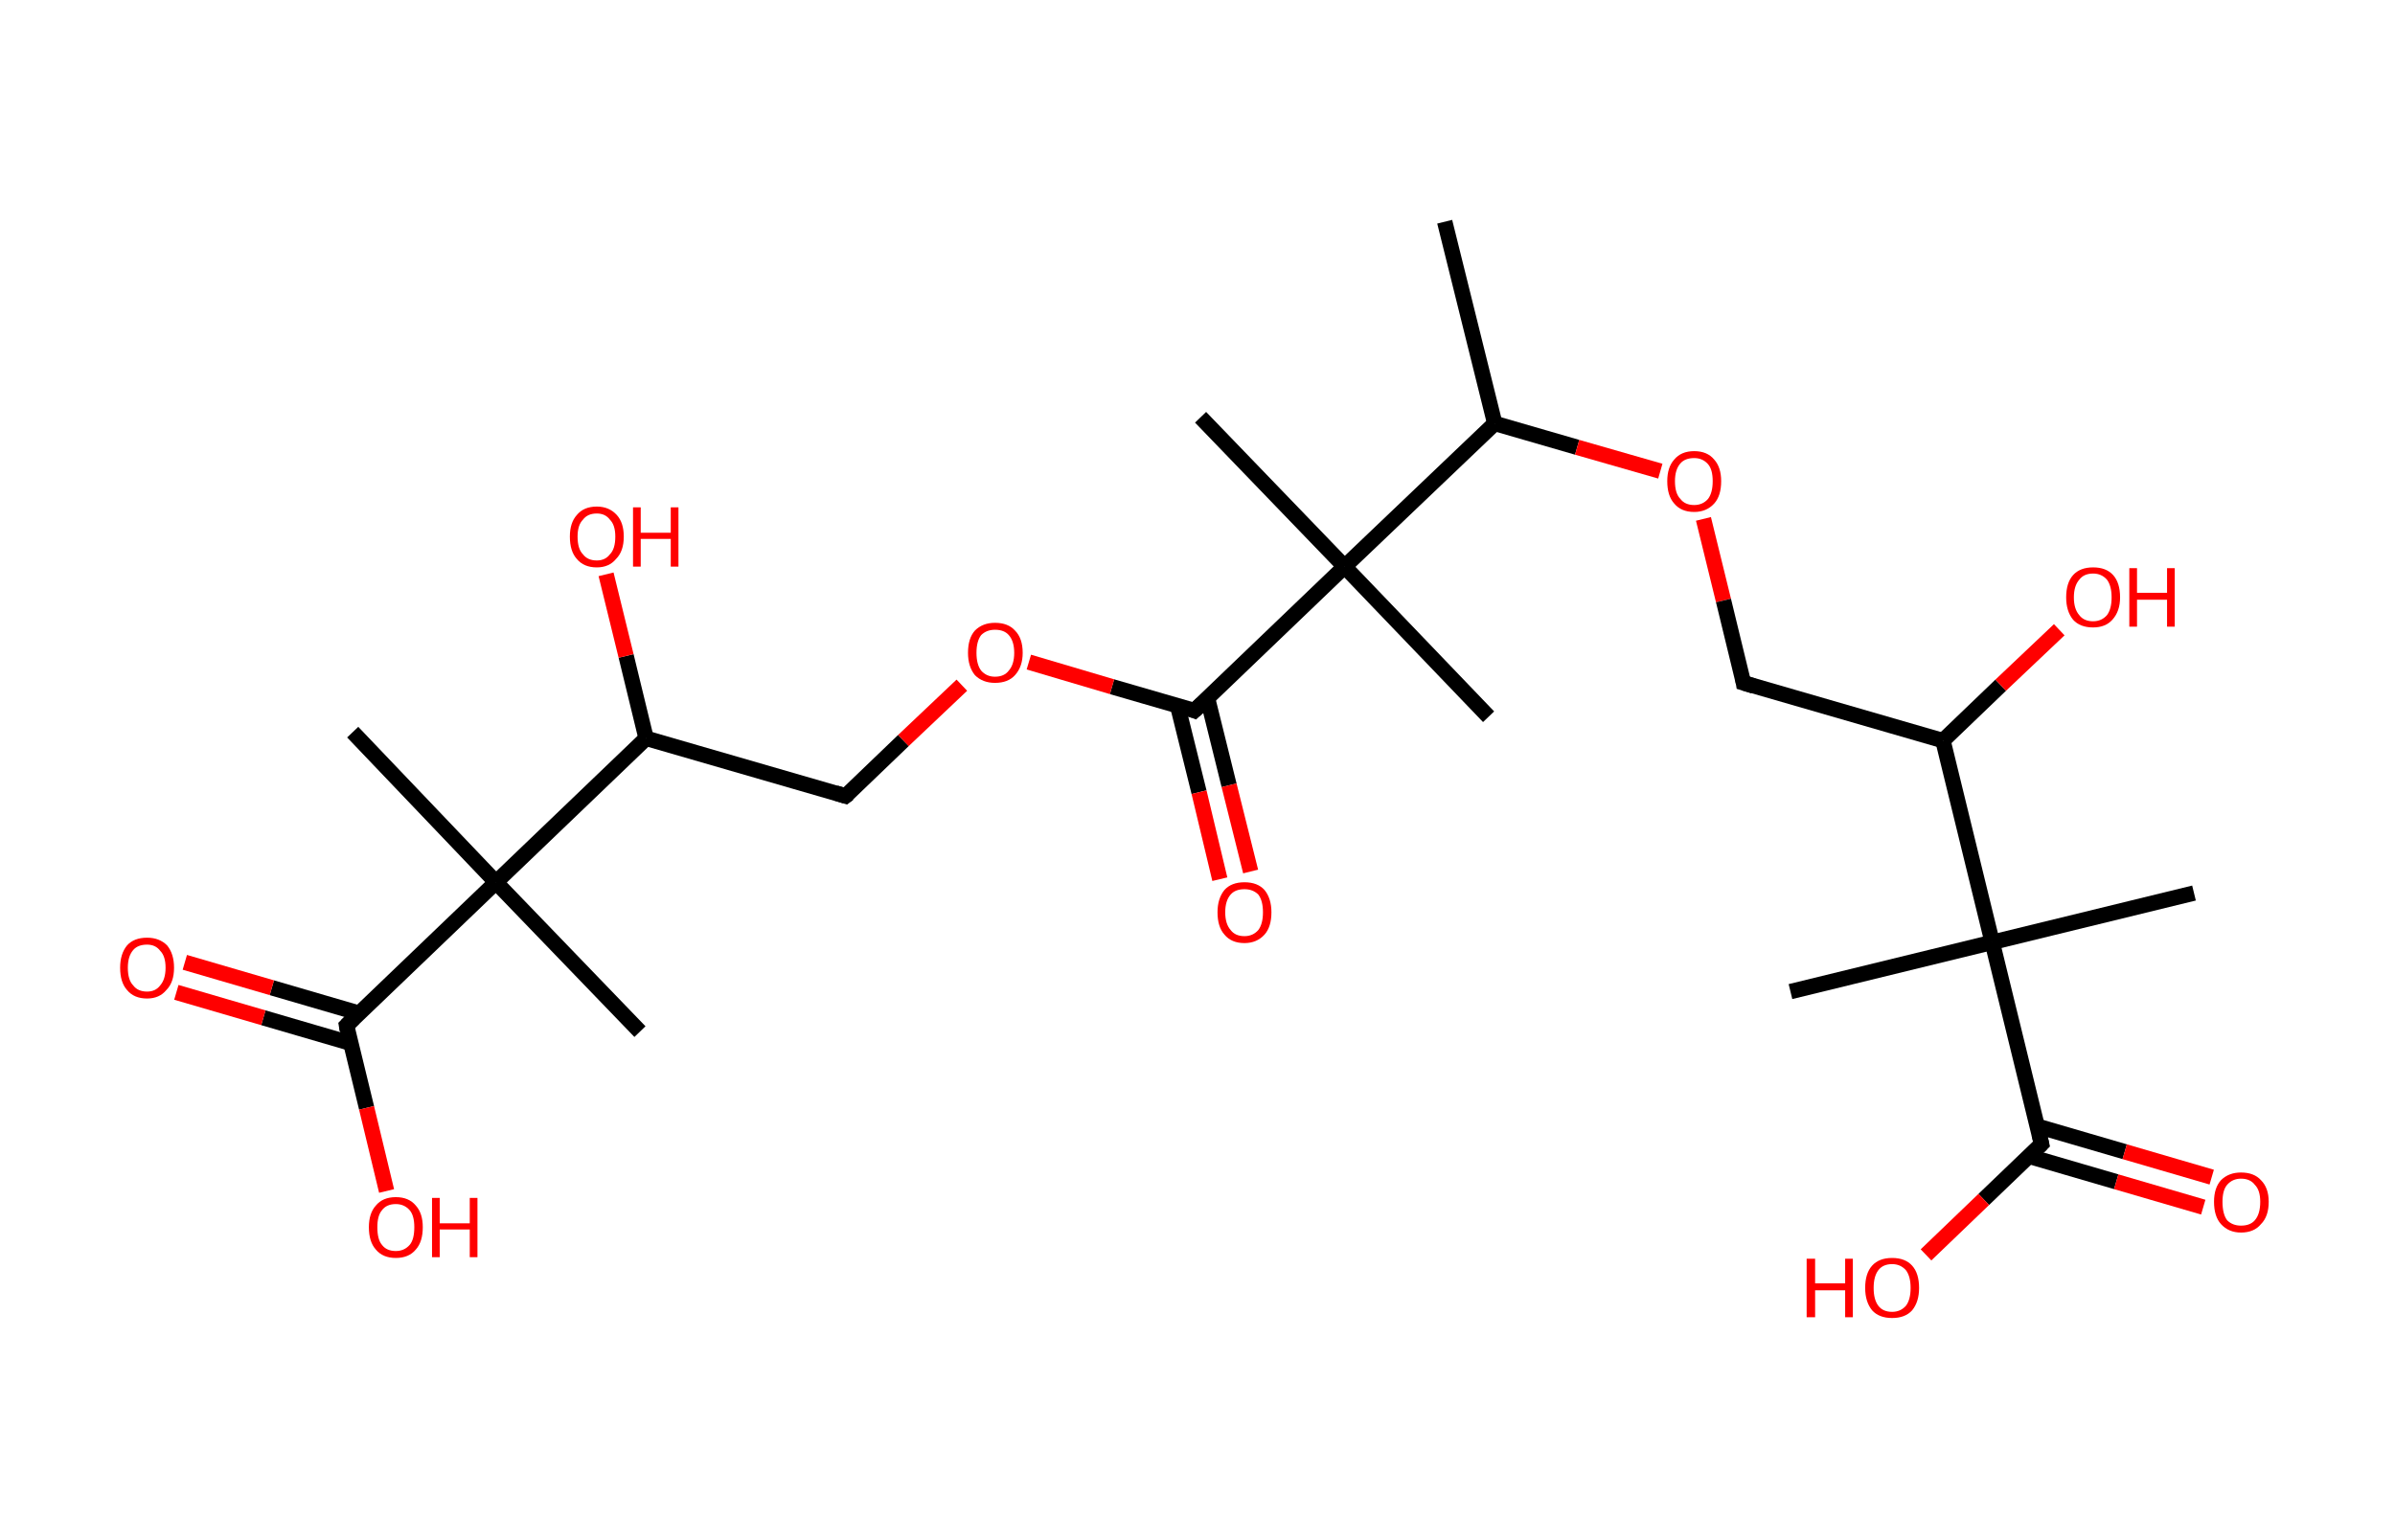 <?xml version='1.0' encoding='ASCII' standalone='yes'?>
<svg xmlns="http://www.w3.org/2000/svg" xmlns:rdkit="http://www.rdkit.org/xml" xmlns:xlink="http://www.w3.org/1999/xlink" version="1.1" baseProfile="full" xml:space="preserve" width="311px" height="200px" viewBox="0 0 311 200">
<!-- END OF HEADER -->
<rect style="opacity:1.0;fill:#FFFFFF;stroke:none" width="311.0" height="200.0" x="0.0" y="0.0"> </rect>
<path class="bond-0 atom-0 atom-1" d="M 187.6,28.8 L 194.1,55.0" style="fill:none;fill-rule:evenodd;stroke:#000000;stroke-width:2.0px;stroke-linecap:butt;stroke-linejoin:miter;stroke-opacity:1"/>
<path class="bond-1 atom-1 atom-2" d="M 194.1,55.0 L 204.8,58.1" style="fill:none;fill-rule:evenodd;stroke:#000000;stroke-width:2.0px;stroke-linecap:butt;stroke-linejoin:miter;stroke-opacity:1"/>
<path class="bond-1 atom-1 atom-2" d="M 204.8,58.1 L 215.6,61.2" style="fill:none;fill-rule:evenodd;stroke:#FF0000;stroke-width:2.0px;stroke-linecap:butt;stroke-linejoin:miter;stroke-opacity:1"/>
<path class="bond-2 atom-2 atom-3" d="M 221.2,67.4 L 223.8,78.0" style="fill:none;fill-rule:evenodd;stroke:#FF0000;stroke-width:2.0px;stroke-linecap:butt;stroke-linejoin:miter;stroke-opacity:1"/>
<path class="bond-2 atom-2 atom-3" d="M 223.8,78.0 L 226.4,88.7" style="fill:none;fill-rule:evenodd;stroke:#000000;stroke-width:2.0px;stroke-linecap:butt;stroke-linejoin:miter;stroke-opacity:1"/>
<path class="bond-3 atom-3 atom-4" d="M 226.4,88.7 L 252.3,96.2" style="fill:none;fill-rule:evenodd;stroke:#000000;stroke-width:2.0px;stroke-linecap:butt;stroke-linejoin:miter;stroke-opacity:1"/>
<path class="bond-4 atom-4 atom-5" d="M 252.3,96.2 L 259.8,89.0" style="fill:none;fill-rule:evenodd;stroke:#000000;stroke-width:2.0px;stroke-linecap:butt;stroke-linejoin:miter;stroke-opacity:1"/>
<path class="bond-4 atom-4 atom-5" d="M 259.8,89.0 L 267.4,81.8" style="fill:none;fill-rule:evenodd;stroke:#FF0000;stroke-width:2.0px;stroke-linecap:butt;stroke-linejoin:miter;stroke-opacity:1"/>
<path class="bond-5 atom-4 atom-6" d="M 252.3,96.2 L 258.7,122.4" style="fill:none;fill-rule:evenodd;stroke:#000000;stroke-width:2.0px;stroke-linecap:butt;stroke-linejoin:miter;stroke-opacity:1"/>
<path class="bond-6 atom-6 atom-7" d="M 258.7,122.4 L 232.5,128.8" style="fill:none;fill-rule:evenodd;stroke:#000000;stroke-width:2.0px;stroke-linecap:butt;stroke-linejoin:miter;stroke-opacity:1"/>
<path class="bond-7 atom-6 atom-8" d="M 258.7,122.4 L 284.9,116.0" style="fill:none;fill-rule:evenodd;stroke:#000000;stroke-width:2.0px;stroke-linecap:butt;stroke-linejoin:miter;stroke-opacity:1"/>
<path class="bond-8 atom-6 atom-9" d="M 258.7,122.4 L 265.1,148.6" style="fill:none;fill-rule:evenodd;stroke:#000000;stroke-width:2.0px;stroke-linecap:butt;stroke-linejoin:miter;stroke-opacity:1"/>
<path class="bond-9 atom-9 atom-10" d="M 263.5,150.2 L 274.8,153.5" style="fill:none;fill-rule:evenodd;stroke:#000000;stroke-width:2.0px;stroke-linecap:butt;stroke-linejoin:miter;stroke-opacity:1"/>
<path class="bond-9 atom-9 atom-10" d="M 274.8,153.5 L 286.1,156.8" style="fill:none;fill-rule:evenodd;stroke:#FF0000;stroke-width:2.0px;stroke-linecap:butt;stroke-linejoin:miter;stroke-opacity:1"/>
<path class="bond-9 atom-9 atom-10" d="M 264.6,146.3 L 275.9,149.6" style="fill:none;fill-rule:evenodd;stroke:#000000;stroke-width:2.0px;stroke-linecap:butt;stroke-linejoin:miter;stroke-opacity:1"/>
<path class="bond-9 atom-9 atom-10" d="M 275.9,149.6 L 287.2,152.9" style="fill:none;fill-rule:evenodd;stroke:#FF0000;stroke-width:2.0px;stroke-linecap:butt;stroke-linejoin:miter;stroke-opacity:1"/>
<path class="bond-10 atom-9 atom-11" d="M 265.1,148.6 L 257.6,155.8" style="fill:none;fill-rule:evenodd;stroke:#000000;stroke-width:2.0px;stroke-linecap:butt;stroke-linejoin:miter;stroke-opacity:1"/>
<path class="bond-10 atom-9 atom-11" d="M 257.6,155.8 L 250.1,163.0" style="fill:none;fill-rule:evenodd;stroke:#FF0000;stroke-width:2.0px;stroke-linecap:butt;stroke-linejoin:miter;stroke-opacity:1"/>
<path class="bond-11 atom-1 atom-12" d="M 194.1,55.0 L 174.6,73.6" style="fill:none;fill-rule:evenodd;stroke:#000000;stroke-width:2.0px;stroke-linecap:butt;stroke-linejoin:miter;stroke-opacity:1"/>
<path class="bond-12 atom-12 atom-13" d="M 174.6,73.6 L 155.9,54.2" style="fill:none;fill-rule:evenodd;stroke:#000000;stroke-width:2.0px;stroke-linecap:butt;stroke-linejoin:miter;stroke-opacity:1"/>
<path class="bond-13 atom-12 atom-14" d="M 174.6,73.6 L 193.3,93.1" style="fill:none;fill-rule:evenodd;stroke:#000000;stroke-width:2.0px;stroke-linecap:butt;stroke-linejoin:miter;stroke-opacity:1"/>
<path class="bond-14 atom-12 atom-15" d="M 174.6,73.6 L 155.1,92.3" style="fill:none;fill-rule:evenodd;stroke:#000000;stroke-width:2.0px;stroke-linecap:butt;stroke-linejoin:miter;stroke-opacity:1"/>
<path class="bond-15 atom-15 atom-16" d="M 152.9,91.6 L 155.7,102.9" style="fill:none;fill-rule:evenodd;stroke:#000000;stroke-width:2.0px;stroke-linecap:butt;stroke-linejoin:miter;stroke-opacity:1"/>
<path class="bond-15 atom-15 atom-16" d="M 155.7,102.9 L 158.4,114.2" style="fill:none;fill-rule:evenodd;stroke:#FF0000;stroke-width:2.0px;stroke-linecap:butt;stroke-linejoin:miter;stroke-opacity:1"/>
<path class="bond-15 atom-15 atom-16" d="M 156.8,90.7 L 159.6,102.0" style="fill:none;fill-rule:evenodd;stroke:#000000;stroke-width:2.0px;stroke-linecap:butt;stroke-linejoin:miter;stroke-opacity:1"/>
<path class="bond-15 atom-15 atom-16" d="M 159.6,102.0 L 162.4,113.2" style="fill:none;fill-rule:evenodd;stroke:#FF0000;stroke-width:2.0px;stroke-linecap:butt;stroke-linejoin:miter;stroke-opacity:1"/>
<path class="bond-16 atom-15 atom-17" d="M 155.1,92.3 L 144.4,89.2" style="fill:none;fill-rule:evenodd;stroke:#000000;stroke-width:2.0px;stroke-linecap:butt;stroke-linejoin:miter;stroke-opacity:1"/>
<path class="bond-16 atom-15 atom-17" d="M 144.4,89.2 L 133.6,86.0" style="fill:none;fill-rule:evenodd;stroke:#FF0000;stroke-width:2.0px;stroke-linecap:butt;stroke-linejoin:miter;stroke-opacity:1"/>
<path class="bond-17 atom-17 atom-18" d="M 124.9,89.0 L 117.3,96.2" style="fill:none;fill-rule:evenodd;stroke:#FF0000;stroke-width:2.0px;stroke-linecap:butt;stroke-linejoin:miter;stroke-opacity:1"/>
<path class="bond-17 atom-17 atom-18" d="M 117.3,96.2 L 109.8,103.4" style="fill:none;fill-rule:evenodd;stroke:#000000;stroke-width:2.0px;stroke-linecap:butt;stroke-linejoin:miter;stroke-opacity:1"/>
<path class="bond-18 atom-18 atom-19" d="M 109.8,103.4 L 83.9,95.9" style="fill:none;fill-rule:evenodd;stroke:#000000;stroke-width:2.0px;stroke-linecap:butt;stroke-linejoin:miter;stroke-opacity:1"/>
<path class="bond-19 atom-19 atom-20" d="M 83.9,95.9 L 81.3,85.2" style="fill:none;fill-rule:evenodd;stroke:#000000;stroke-width:2.0px;stroke-linecap:butt;stroke-linejoin:miter;stroke-opacity:1"/>
<path class="bond-19 atom-19 atom-20" d="M 81.3,85.2 L 78.7,74.6" style="fill:none;fill-rule:evenodd;stroke:#FF0000;stroke-width:2.0px;stroke-linecap:butt;stroke-linejoin:miter;stroke-opacity:1"/>
<path class="bond-20 atom-19 atom-21" d="M 83.9,95.9 L 64.4,114.6" style="fill:none;fill-rule:evenodd;stroke:#000000;stroke-width:2.0px;stroke-linecap:butt;stroke-linejoin:miter;stroke-opacity:1"/>
<path class="bond-21 atom-21 atom-22" d="M 64.4,114.6 L 83.1,134.0" style="fill:none;fill-rule:evenodd;stroke:#000000;stroke-width:2.0px;stroke-linecap:butt;stroke-linejoin:miter;stroke-opacity:1"/>
<path class="bond-22 atom-21 atom-23" d="M 64.4,114.6 L 45.8,95.1" style="fill:none;fill-rule:evenodd;stroke:#000000;stroke-width:2.0px;stroke-linecap:butt;stroke-linejoin:miter;stroke-opacity:1"/>
<path class="bond-23 atom-21 atom-24" d="M 64.4,114.6 L 45.0,133.2" style="fill:none;fill-rule:evenodd;stroke:#000000;stroke-width:2.0px;stroke-linecap:butt;stroke-linejoin:miter;stroke-opacity:1"/>
<path class="bond-24 atom-24 atom-25" d="M 46.6,131.6 L 35.3,128.3" style="fill:none;fill-rule:evenodd;stroke:#000000;stroke-width:2.0px;stroke-linecap:butt;stroke-linejoin:miter;stroke-opacity:1"/>
<path class="bond-24 atom-24 atom-25" d="M 35.3,128.3 L 24.0,125.0" style="fill:none;fill-rule:evenodd;stroke:#FF0000;stroke-width:2.0px;stroke-linecap:butt;stroke-linejoin:miter;stroke-opacity:1"/>
<path class="bond-24 atom-24 atom-25" d="M 45.5,135.5 L 34.2,132.2" style="fill:none;fill-rule:evenodd;stroke:#000000;stroke-width:2.0px;stroke-linecap:butt;stroke-linejoin:miter;stroke-opacity:1"/>
<path class="bond-24 atom-24 atom-25" d="M 34.2,132.2 L 22.9,128.9" style="fill:none;fill-rule:evenodd;stroke:#FF0000;stroke-width:2.0px;stroke-linecap:butt;stroke-linejoin:miter;stroke-opacity:1"/>
<path class="bond-25 atom-24 atom-26" d="M 45.0,133.2 L 47.6,143.9" style="fill:none;fill-rule:evenodd;stroke:#000000;stroke-width:2.0px;stroke-linecap:butt;stroke-linejoin:miter;stroke-opacity:1"/>
<path class="bond-25 atom-24 atom-26" d="M 47.6,143.9 L 50.2,154.7" style="fill:none;fill-rule:evenodd;stroke:#FF0000;stroke-width:2.0px;stroke-linecap:butt;stroke-linejoin:miter;stroke-opacity:1"/>
<path d="M 226.3,88.1 L 226.4,88.7 L 227.7,89.1" style="fill:none;stroke:#000000;stroke-width:2.0px;stroke-linecap:butt;stroke-linejoin:miter;stroke-opacity:1;"/>
<path d="M 264.8,147.3 L 265.1,148.6 L 264.8,148.9" style="fill:none;stroke:#000000;stroke-width:2.0px;stroke-linecap:butt;stroke-linejoin:miter;stroke-opacity:1;"/>
<path d="M 156.1,91.4 L 155.1,92.3 L 154.6,92.1" style="fill:none;stroke:#000000;stroke-width:2.0px;stroke-linecap:butt;stroke-linejoin:miter;stroke-opacity:1;"/>
<path d="M 110.2,103.1 L 109.8,103.4 L 108.5,103.0" style="fill:none;stroke:#000000;stroke-width:2.0px;stroke-linecap:butt;stroke-linejoin:miter;stroke-opacity:1;"/>
<path d="M 45.9,132.3 L 45.0,133.2 L 45.1,133.8" style="fill:none;stroke:#000000;stroke-width:2.0px;stroke-linecap:butt;stroke-linejoin:miter;stroke-opacity:1;"/>
<path class="atom-2" d="M 216.5 62.5 Q 216.5 60.7, 217.4 59.7 Q 218.3 58.6, 220.0 58.6 Q 221.7 58.6, 222.6 59.7 Q 223.5 60.7, 223.5 62.5 Q 223.5 64.4, 222.6 65.4 Q 221.6 66.5, 220.0 66.5 Q 218.3 66.5, 217.4 65.4 Q 216.5 64.4, 216.5 62.5 M 220.0 65.6 Q 221.1 65.6, 221.8 64.8 Q 222.4 64.0, 222.4 62.5 Q 222.4 61.0, 221.8 60.3 Q 221.1 59.5, 220.0 59.5 Q 218.8 59.5, 218.2 60.2 Q 217.5 61.0, 217.5 62.5 Q 217.5 64.1, 218.2 64.8 Q 218.8 65.6, 220.0 65.6 " fill="#FF0000"/>
<path class="atom-5" d="M 268.3 77.6 Q 268.3 75.7, 269.2 74.7 Q 270.1 73.7, 271.8 73.7 Q 273.5 73.7, 274.4 74.7 Q 275.3 75.7, 275.3 77.6 Q 275.3 79.4, 274.3 80.5 Q 273.4 81.5, 271.8 81.5 Q 270.1 81.5, 269.2 80.5 Q 268.3 79.4, 268.3 77.6 M 271.8 80.7 Q 272.9 80.7, 273.6 79.9 Q 274.2 79.1, 274.2 77.6 Q 274.2 76.1, 273.6 75.3 Q 272.9 74.5, 271.8 74.5 Q 270.6 74.5, 270.0 75.3 Q 269.3 76.1, 269.3 77.6 Q 269.3 79.1, 270.0 79.9 Q 270.6 80.7, 271.8 80.7 " fill="#FF0000"/>
<path class="atom-5" d="M 276.5 73.8 L 277.5 73.8 L 277.5 77.0 L 281.4 77.0 L 281.4 73.8 L 282.4 73.8 L 282.4 81.4 L 281.4 81.4 L 281.4 77.9 L 277.5 77.9 L 277.5 81.4 L 276.5 81.4 L 276.5 73.8 " fill="#FF0000"/>
<path class="atom-10" d="M 287.5 156.1 Q 287.5 154.3, 288.4 153.3 Q 289.4 152.3, 291.0 152.3 Q 292.7 152.3, 293.6 153.3 Q 294.6 154.3, 294.6 156.1 Q 294.6 158.0, 293.6 159.0 Q 292.7 160.1, 291.0 160.1 Q 289.4 160.1, 288.4 159.0 Q 287.5 158.0, 287.5 156.1 M 291.0 159.2 Q 292.2 159.2, 292.8 158.5 Q 293.5 157.7, 293.5 156.1 Q 293.5 154.6, 292.8 153.9 Q 292.2 153.1, 291.0 153.1 Q 289.9 153.1, 289.2 153.9 Q 288.6 154.6, 288.6 156.1 Q 288.6 157.7, 289.2 158.5 Q 289.9 159.2, 291.0 159.2 " fill="#FF0000"/>
<path class="atom-11" d="M 234.6 163.5 L 235.7 163.5 L 235.7 166.7 L 239.6 166.7 L 239.6 163.5 L 240.6 163.5 L 240.6 171.1 L 239.6 171.1 L 239.6 167.6 L 235.7 167.6 L 235.7 171.1 L 234.6 171.1 L 234.6 163.5 " fill="#FF0000"/>
<path class="atom-11" d="M 242.2 167.3 Q 242.2 165.4, 243.1 164.4 Q 244.0 163.4, 245.7 163.4 Q 247.4 163.4, 248.3 164.4 Q 249.2 165.4, 249.2 167.3 Q 249.2 169.1, 248.3 170.2 Q 247.4 171.2, 245.7 171.2 Q 244.0 171.2, 243.1 170.2 Q 242.2 169.1, 242.2 167.3 M 245.7 170.4 Q 246.8 170.4, 247.5 169.6 Q 248.1 168.8, 248.1 167.3 Q 248.1 165.8, 247.5 165.0 Q 246.8 164.2, 245.7 164.2 Q 244.5 164.2, 243.9 165.0 Q 243.3 165.8, 243.3 167.3 Q 243.3 168.8, 243.9 169.6 Q 244.5 170.4, 245.7 170.4 " fill="#FF0000"/>
<path class="atom-16" d="M 158.1 118.5 Q 158.1 116.7, 159.0 115.6 Q 159.9 114.6, 161.6 114.6 Q 163.3 114.6, 164.2 115.6 Q 165.1 116.7, 165.1 118.5 Q 165.1 120.4, 164.2 121.4 Q 163.2 122.5, 161.6 122.5 Q 159.9 122.5, 159.0 121.4 Q 158.1 120.4, 158.1 118.5 M 161.6 121.6 Q 162.7 121.6, 163.4 120.8 Q 164.0 120.0, 164.0 118.5 Q 164.0 117.0, 163.4 116.2 Q 162.7 115.5, 161.6 115.5 Q 160.4 115.5, 159.8 116.2 Q 159.1 117.0, 159.1 118.5 Q 159.1 120.0, 159.8 120.8 Q 160.4 121.6, 161.6 121.6 " fill="#FF0000"/>
<path class="atom-17" d="M 125.7 84.8 Q 125.7 82.9, 126.6 81.9 Q 127.6 80.9, 129.2 80.9 Q 130.9 80.9, 131.8 81.9 Q 132.8 82.9, 132.8 84.8 Q 132.8 86.6, 131.8 87.7 Q 130.9 88.7, 129.2 88.7 Q 127.6 88.7, 126.6 87.7 Q 125.7 86.6, 125.7 84.8 M 129.2 87.9 Q 130.4 87.9, 131.0 87.1 Q 131.7 86.3, 131.7 84.8 Q 131.7 83.3, 131.0 82.5 Q 130.4 81.8, 129.2 81.8 Q 128.1 81.8, 127.4 82.5 Q 126.8 83.3, 126.8 84.8 Q 126.8 86.3, 127.4 87.1 Q 128.1 87.9, 129.2 87.9 " fill="#FF0000"/>
<path class="atom-20" d="M 74.0 69.7 Q 74.0 67.9, 74.9 66.9 Q 75.8 65.8, 77.5 65.8 Q 79.1 65.8, 80.1 66.9 Q 81.0 67.9, 81.0 69.7 Q 81.0 71.6, 80.0 72.6 Q 79.1 73.7, 77.5 73.7 Q 75.8 73.7, 74.9 72.6 Q 74.0 71.6, 74.0 69.7 M 77.5 72.8 Q 78.6 72.8, 79.2 72.0 Q 79.9 71.3, 79.9 69.7 Q 79.9 68.2, 79.2 67.5 Q 78.6 66.7, 77.5 66.7 Q 76.3 66.7, 75.7 67.5 Q 75.0 68.2, 75.0 69.7 Q 75.0 71.3, 75.7 72.0 Q 76.3 72.8, 77.5 72.8 " fill="#FF0000"/>
<path class="atom-20" d="M 82.2 65.9 L 83.2 65.9 L 83.2 69.2 L 87.1 69.2 L 87.1 65.9 L 88.1 65.9 L 88.1 73.6 L 87.1 73.6 L 87.1 70.0 L 83.2 70.0 L 83.2 73.6 L 82.2 73.6 L 82.2 65.9 " fill="#FF0000"/>
<path class="atom-25" d="M 15.6 125.7 Q 15.6 123.9, 16.5 122.8 Q 17.4 121.8, 19.1 121.8 Q 20.7 121.8, 21.7 122.8 Q 22.6 123.9, 22.6 125.7 Q 22.6 127.6, 21.6 128.6 Q 20.7 129.7, 19.1 129.7 Q 17.4 129.7, 16.5 128.6 Q 15.6 127.6, 15.6 125.7 M 19.1 128.8 Q 20.2 128.8, 20.8 128.0 Q 21.5 127.2, 21.5 125.7 Q 21.5 124.2, 20.8 123.5 Q 20.2 122.7, 19.1 122.7 Q 17.9 122.7, 17.3 123.4 Q 16.6 124.2, 16.6 125.7 Q 16.6 127.3, 17.3 128.0 Q 17.9 128.8, 19.1 128.8 " fill="#FF0000"/>
<path class="atom-26" d="M 47.9 159.4 Q 47.9 157.6, 48.8 156.6 Q 49.7 155.5, 51.4 155.5 Q 53.1 155.5, 54.0 156.6 Q 54.9 157.6, 54.9 159.4 Q 54.9 161.3, 54.0 162.3 Q 53.1 163.4, 51.4 163.4 Q 49.7 163.4, 48.8 162.3 Q 47.9 161.3, 47.9 159.4 M 51.4 162.5 Q 52.5 162.5, 53.2 161.7 Q 53.8 161.0, 53.8 159.4 Q 53.8 157.9, 53.2 157.2 Q 52.5 156.4, 51.4 156.4 Q 50.2 156.4, 49.6 157.2 Q 49.0 157.9, 49.0 159.4 Q 49.0 161.0, 49.6 161.7 Q 50.2 162.5, 51.4 162.5 " fill="#FF0000"/>
<path class="atom-26" d="M 56.1 155.6 L 57.1 155.6 L 57.1 158.9 L 61.0 158.9 L 61.0 155.6 L 62.0 155.6 L 62.0 163.3 L 61.0 163.3 L 61.0 159.7 L 57.1 159.7 L 57.1 163.3 L 56.1 163.3 L 56.1 155.6 " fill="#FF0000"/>
</svg>
